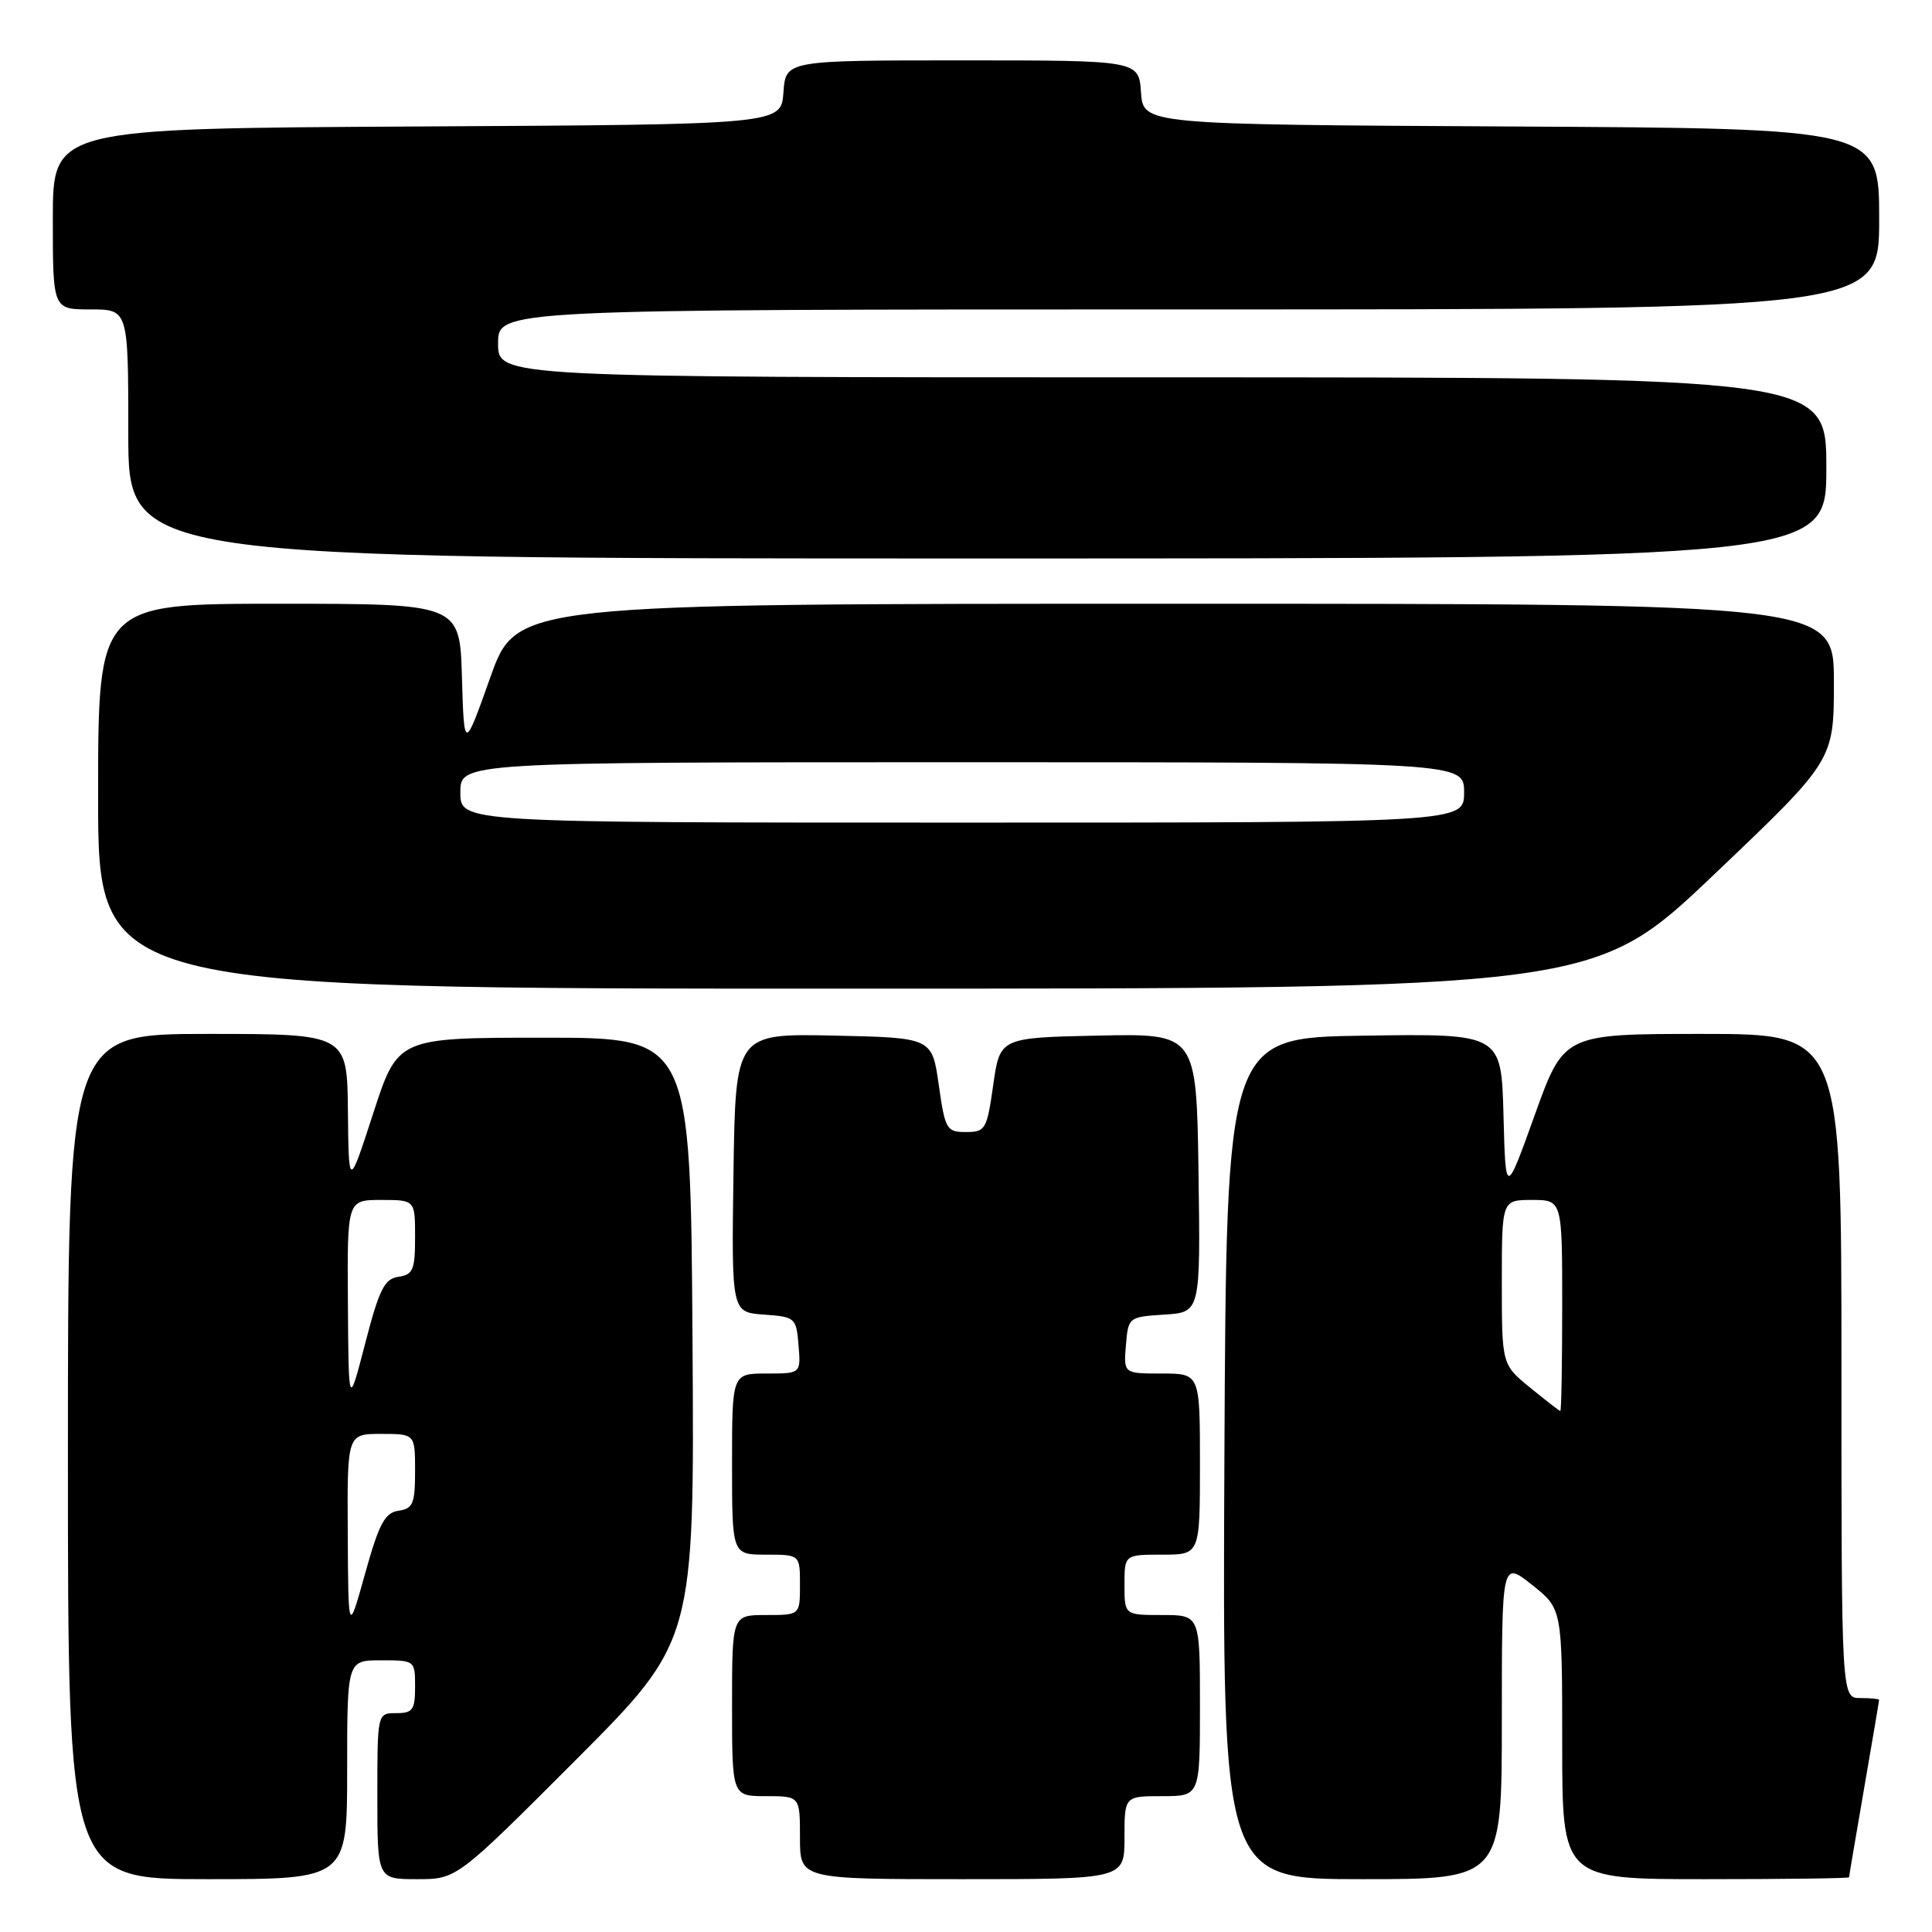 <?xml version="1.0" encoding="UTF-8" standalone="no"?>
<!DOCTYPE svg PUBLIC "-//W3C//DTD SVG 1.1//EN" "http://www.w3.org/Graphics/SVG/1.1/DTD/svg11.dtd" >
<svg xmlns="http://www.w3.org/2000/svg" xmlns:xlink="http://www.w3.org/1999/xlink" version="1.1" viewBox="0 0 256 256">
 <g >
 <path fill="currentColor"
d=" M 46.00 234.50 C 46.00 220.00 46.00 220.00 50.50 220.00 C 54.98 220.00 55.00 220.02 55.00 223.50 C 55.00 226.57 54.69 227.00 52.50 227.00 C 50.00 227.00 50.00 227.00 50.00 238.00 C 50.00 249.00 50.00 249.00 55.26 249.00 C 60.52 249.00 60.52 249.00 76.27 233.23 C 92.02 217.45 92.02 217.45 91.76 177.48 C 91.50 137.50 91.50 137.50 72.10 137.50 C 52.71 137.50 52.71 137.50 49.46 147.50 C 46.21 157.50 46.21 157.50 46.10 147.25 C 46.00 137.00 46.00 137.00 27.50 137.00 C 9.00 137.00 9.00 137.00 9.00 193.00 C 9.00 249.00 9.00 249.00 27.50 249.00 C 46.00 249.00 46.00 249.00 46.00 234.50 Z  M 149.00 243.50 C 149.00 238.00 149.00 238.00 154.00 238.00 C 159.00 238.00 159.00 238.00 159.00 226.00 C 159.00 214.00 159.00 214.00 154.00 214.00 C 149.00 214.00 149.00 214.00 149.00 210.00 C 149.00 206.00 149.00 206.00 154.00 206.00 C 159.00 206.00 159.00 206.00 159.00 194.00 C 159.00 182.00 159.00 182.00 153.94 182.00 C 148.88 182.00 148.88 182.00 149.19 178.25 C 149.50 174.53 149.54 174.50 154.29 174.19 C 159.07 173.89 159.07 173.89 158.81 155.42 C 158.54 136.95 158.54 136.95 145.52 137.22 C 132.50 137.50 132.50 137.50 131.61 143.75 C 130.77 149.67 130.58 150.00 128.00 150.00 C 125.42 150.00 125.23 149.67 124.39 143.75 C 123.50 137.50 123.50 137.50 110.48 137.22 C 97.46 136.95 97.46 136.95 97.19 155.41 C 96.93 173.88 96.93 173.88 101.21 174.19 C 105.38 174.49 105.51 174.60 105.81 178.25 C 106.12 182.00 106.12 182.00 101.56 182.00 C 97.00 182.00 97.00 182.00 97.00 194.00 C 97.00 206.00 97.00 206.00 101.50 206.00 C 106.00 206.00 106.00 206.00 106.00 210.00 C 106.00 214.00 106.00 214.00 101.50 214.00 C 97.00 214.00 97.00 214.00 97.00 226.00 C 97.00 238.00 97.00 238.00 101.50 238.00 C 106.00 238.00 106.00 238.00 106.00 243.50 C 106.00 249.00 106.00 249.00 127.50 249.00 C 149.00 249.00 149.00 249.00 149.00 243.50 Z  M 199.00 227.92 C 199.00 206.83 199.00 206.83 203.00 210.00 C 207.00 213.17 207.00 213.17 207.00 231.08 C 207.00 249.00 207.00 249.00 226.00 249.00 C 236.45 249.00 245.00 248.89 245.01 248.75 C 245.01 248.61 245.91 243.32 247.00 237.00 C 248.09 230.68 248.99 225.39 248.99 225.25 C 249.00 225.11 247.88 225.00 246.50 225.00 C 244.00 225.00 244.00 225.00 244.00 181.00 C 244.00 137.00 244.00 137.00 225.61 137.00 C 207.22 137.00 207.22 137.00 203.36 147.75 C 199.50 158.50 199.50 158.50 199.22 147.73 C 198.93 136.96 198.93 136.96 180.72 137.23 C 162.50 137.50 162.50 137.50 162.24 193.25 C 161.98 249.00 161.98 249.00 180.49 249.00 C 199.00 249.00 199.00 249.00 199.00 227.92 Z  M 227.12 115.88 C 243.00 100.77 243.00 100.77 243.00 90.38 C 243.00 80.00 243.00 80.00 155.72 80.00 C 68.44 80.00 68.44 80.00 64.97 89.75 C 61.50 99.50 61.50 99.50 61.21 89.75 C 60.93 80.00 60.93 80.00 36.96 80.00 C 13.00 80.00 13.00 80.00 13.00 105.50 C 13.00 131.00 13.00 131.00 112.12 131.00 C 211.24 131.00 211.24 131.00 227.12 115.88 Z  M 242.00 62.00 C 242.00 50.00 242.00 50.00 154.00 50.00 C 66.00 50.00 66.00 50.00 66.00 45.50 C 66.00 41.00 66.00 41.00 157.50 41.00 C 249.00 41.00 249.00 41.00 249.00 29.01 C 249.00 17.02 249.00 17.02 200.25 16.76 C 151.50 16.50 151.50 16.50 151.19 12.25 C 150.89 8.00 150.89 8.00 127.50 8.00 C 104.11 8.00 104.11 8.00 103.81 12.25 C 103.50 16.50 103.50 16.50 55.25 16.76 C 7.00 17.02 7.00 17.02 7.00 29.01 C 7.00 41.00 7.00 41.00 12.00 41.00 C 17.00 41.00 17.00 41.00 17.00 57.50 C 17.00 74.00 17.00 74.00 129.50 74.00 C 242.00 74.00 242.00 74.00 242.00 62.00 Z  M 46.08 203.25 C 46.00 190.00 46.00 190.00 50.50 190.00 C 55.00 190.00 55.00 190.00 55.00 194.93 C 55.00 199.24 54.72 199.90 52.81 200.18 C 50.99 200.45 50.23 201.87 48.38 208.50 C 46.15 216.50 46.15 216.50 46.08 203.25 Z  M 46.10 172.75 C 46.00 159.00 46.00 159.00 50.50 159.00 C 55.00 159.00 55.00 159.00 55.00 163.93 C 55.00 168.25 54.73 168.90 52.80 169.18 C 50.94 169.45 50.25 170.83 48.39 178.00 C 46.19 186.50 46.19 186.50 46.10 172.75 Z  M 202.75 183.87 C 199.00 180.81 199.00 180.81 199.00 169.90 C 199.00 159.00 199.00 159.00 203.00 159.00 C 207.00 159.00 207.00 159.00 207.00 173.00 C 207.00 180.70 206.89 186.98 206.75 186.97 C 206.61 186.95 204.81 185.55 202.75 183.87 Z  M 61.00 105.00 C 61.00 101.00 61.00 101.00 127.50 101.00 C 194.00 101.00 194.00 101.00 194.00 105.00 C 194.00 109.00 194.00 109.00 127.50 109.00 C 61.00 109.00 61.00 109.00 61.00 105.00 Z "/>
</g>
</svg>
